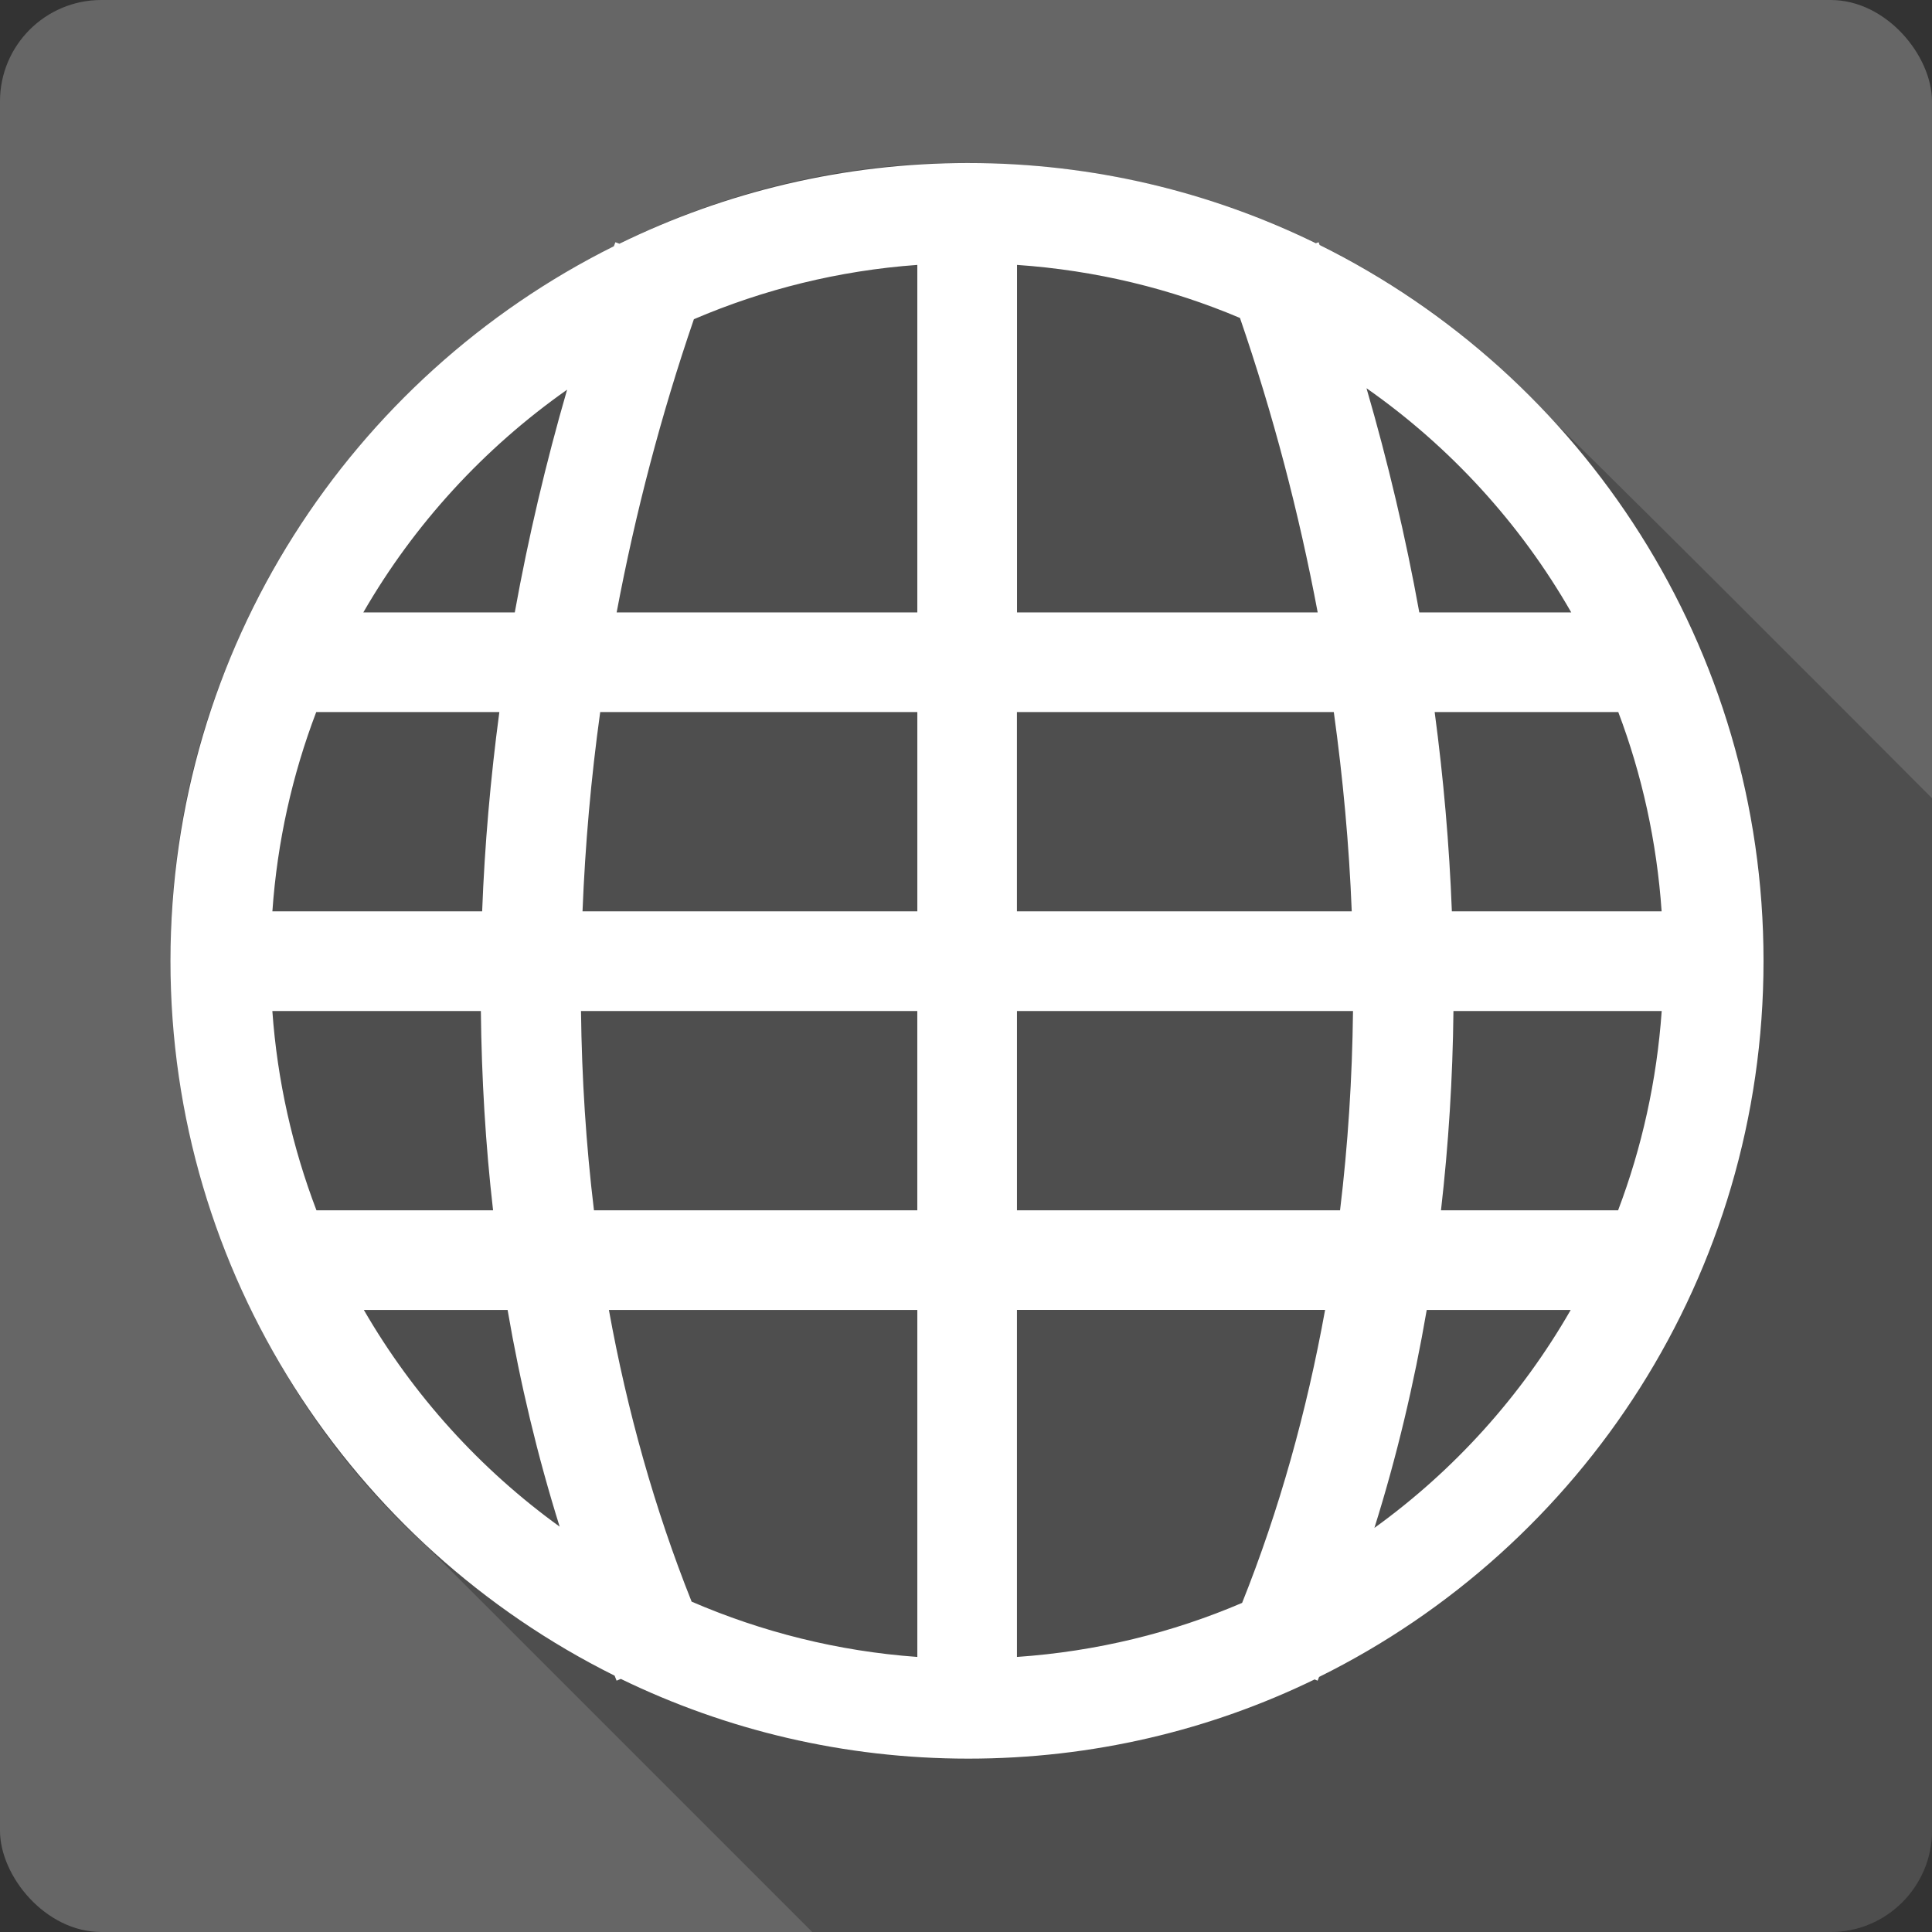 <?xml version="1.0" encoding="UTF-8" standalone="no"?>
<!-- Created with Inkscape (http://www.inkscape.org/) -->

<svg
   xmlns:dc="http://purl.org/dc/elements/1.1/"
   xmlns:cc="http://creativecommons.org/ns#"
   xmlns:rdf="http://www.w3.org/1999/02/22-rdf-syntax-ns#"
   xmlns:svg="http://www.w3.org/2000/svg"
   xmlns="http://www.w3.org/2000/svg"
   xmlns:sodipodi="http://sodipodi.sourceforge.net/DTD/sodipodi-0.dtd"
   xmlns:inkscape="http://www.inkscape.org/namespaces/inkscape"
   version="1.1"
   width="100%"
   height="100%"
   viewBox="0 0 512 512"
   id="svg2"
   inkscape:version="0.91 r13725"
   sodipodi:docname="network-defaultroute.svg">
  <rect x="0" y="0" width="512" height="512" fill="#333333" stroke="none"/>
  <sodipodi:namedview
     pagecolor="#ffffff"
     bordercolor="#666666"
     borderopacity="1"
     objecttolerance="10"
     gridtolerance="10"
     guidetolerance="10"
     inkscape:pageopacity="0"
     inkscape:pageshadow="2"
     inkscape:window-width="640"
     inkscape:window-height="480"
     id="namedview1647"
     showgrid="false"
     inkscape:zoom="0.546875"
     inkscape:cx="34.742857"
     inkscape:cy="240.45714"
     inkscape:current-layer="svg2" />
  <defs
     id="defs3290" />
  <g
     id="g4996"
     transform="translate(336.457,-340.114)">
    <rect
       style="fill:#666666"
       id="rect2780"
       y="340.114"
       x="-336.459"
       rx="26.853"
       height="512"
       width="512" />
    <path
       style="color:#000000;fill-opacity:0.235"
       id="path3238"
       inkscape:connector-curvature="0"
       d="m -83.769,383.304 c -82.6,0.538 -160.42,54.23 -191.56,131 -34.02,79.4 -11.996,177.84 52.03,235.72 34.04,34.02 68.06,68.06 102.09,102.09 l 269.91,0 c 14.876,0 26.844,-11.967 26.844,-26.844 l 0,-273.62 c -38.877,-39 -77.76,-77.977 -117.12,-116.47 -38.01,-33.422 -87.37,-51.9 -138.25,-51.875 l 0,0.031 c -1.313,-0.018 -2.626,-0.04 -3.938,-0.031" />
    <path
       style="color:#000000;fill:#ffffff"
       id="path3286"
       inkscape:connector-curvature="0"
       d="m -79.829,383.314 c -33.13,0 -64.54,7.723 -92.49,21.39 l -1.056,-0.396 c -0.13,0.352 -0.268,0.703 -0.396,1.056 -69.58,34.664 -117.51,106.59 -117.51,189.41 0,82.88 48.04,154.77 117.7,189.41 0.188,0.435 0.34,0.886 0.527,1.321 l 1.122,-0.462 c 27.855,13.543 59.11,21.13 92.09,21.13 32.895,0 64.04,-7.512 91.77,-20.994 l 0.792,0.33 c 0.142,-0.326 0.255,-0.664 0.396,-0.991 69.81,-34.507 117.78,-106.59 117.78,-189.74 0,-83.08 -47.894,-155.2 -117.64,-189.74 -0.089,-0.241 -0.175,-0.485 -0.264,-0.726 l -0.726,0.264 c -27.812,-13.587 -59.06,-21.257 -92.09,-21.257 m -13.534,27 0,92.09 -79.68,0 c 4.959,-26.338 11.772,-52.37 20.47,-77.7 18.396,-7.872 38.31,-12.887 59.22,-14.391 m 26.407,0 c 20.859,1.435 40.752,6.291 59.09,14.06 8.747,25.432 15.621,51.578 20.596,78.03 l -79.68,0 0,-92.09 m 92.61,32.678 c 22.16,15.524 40.752,35.819 54.27,59.42 l -40.27,0 c -3.615,-20 -8.318,-39.878 -13.995,-59.42 m -211.85,0.396 c -5.623,19.409 -10.277,39.16 -13.864,59.02 l -40.14,0 c 13.493,-23.401 31.992,-43.545 54,-59.02 m -66.48,85.43 48.529,0 c -2.341,17.581 -3.887,35.22 -4.556,52.813 l -55.59,0 c 1.291,-18.495 5.299,-36.23 11.618,-52.813 m 75.26,0 84.04,0 0,52.813 -88.73,0 c 0.698,-17.567 2.247,-35.24 4.687,-52.813 m 110.44,0 83.973,0 c 2.435,17.578 4.06,35.25 4.753,52.813 l -88.73,0 0,-52.813 m 110.71,0 48.655,0 c 6.275,16.589 10.205,34.32 11.487,52.813 l -55.59,0 c -0.673,-17.593 -2.211,-35.23 -4.556,-52.813 m -308.03,79.22 55.26,0 c 0.196,17.745 1.23,35.395 3.235,52.813 l -46.806,0 c -6.322,-16.57 -10.376,-34.34 -11.686,-52.813 m 81.8,0 89.12,0 0,52.813 -85.69,0 c -2.095,-17.371 -3.232,-35.02 -3.434,-52.813 m 115.53,0 89.06,0 c -0.207,17.794 -1.333,35.442 -3.434,52.813 l -85.62,0 0,-52.813 m 115.66,0 55.2,0 c -1.299,18.474 -5.269,36.24 -11.553,52.813 l -46.938,0 c 2,-17.418 3.11,-35.07 3.301,-52.813 m -288.75,79.22 38.09,0 c 3.365,19.573 7.953,38.753 13.797,57.43 -21.09,-15.244 -38.811,-34.805 -51.894,-57.43 m 64.96,0 81.72,0 0,91.96 c -21.13,-1.521 -41.25,-6.643 -59.813,-14.656 -9.79,-24.543 -17.07,-50.49 -21.925,-77.31 m 108.14,0 81.66,0 c -4.876,26.928 -12.13,53 -21.988,77.64 -18.498,7.922 -38.592,12.875 -59.672,14.326 l 0,-91.96 m 108.59,0 38.16,0 c -13.08,22.781 -30.833,42.473 -52.02,57.764 5.891,-18.78 10.484,-38.08 13.864,-57.764" />
  </g>
</svg>

